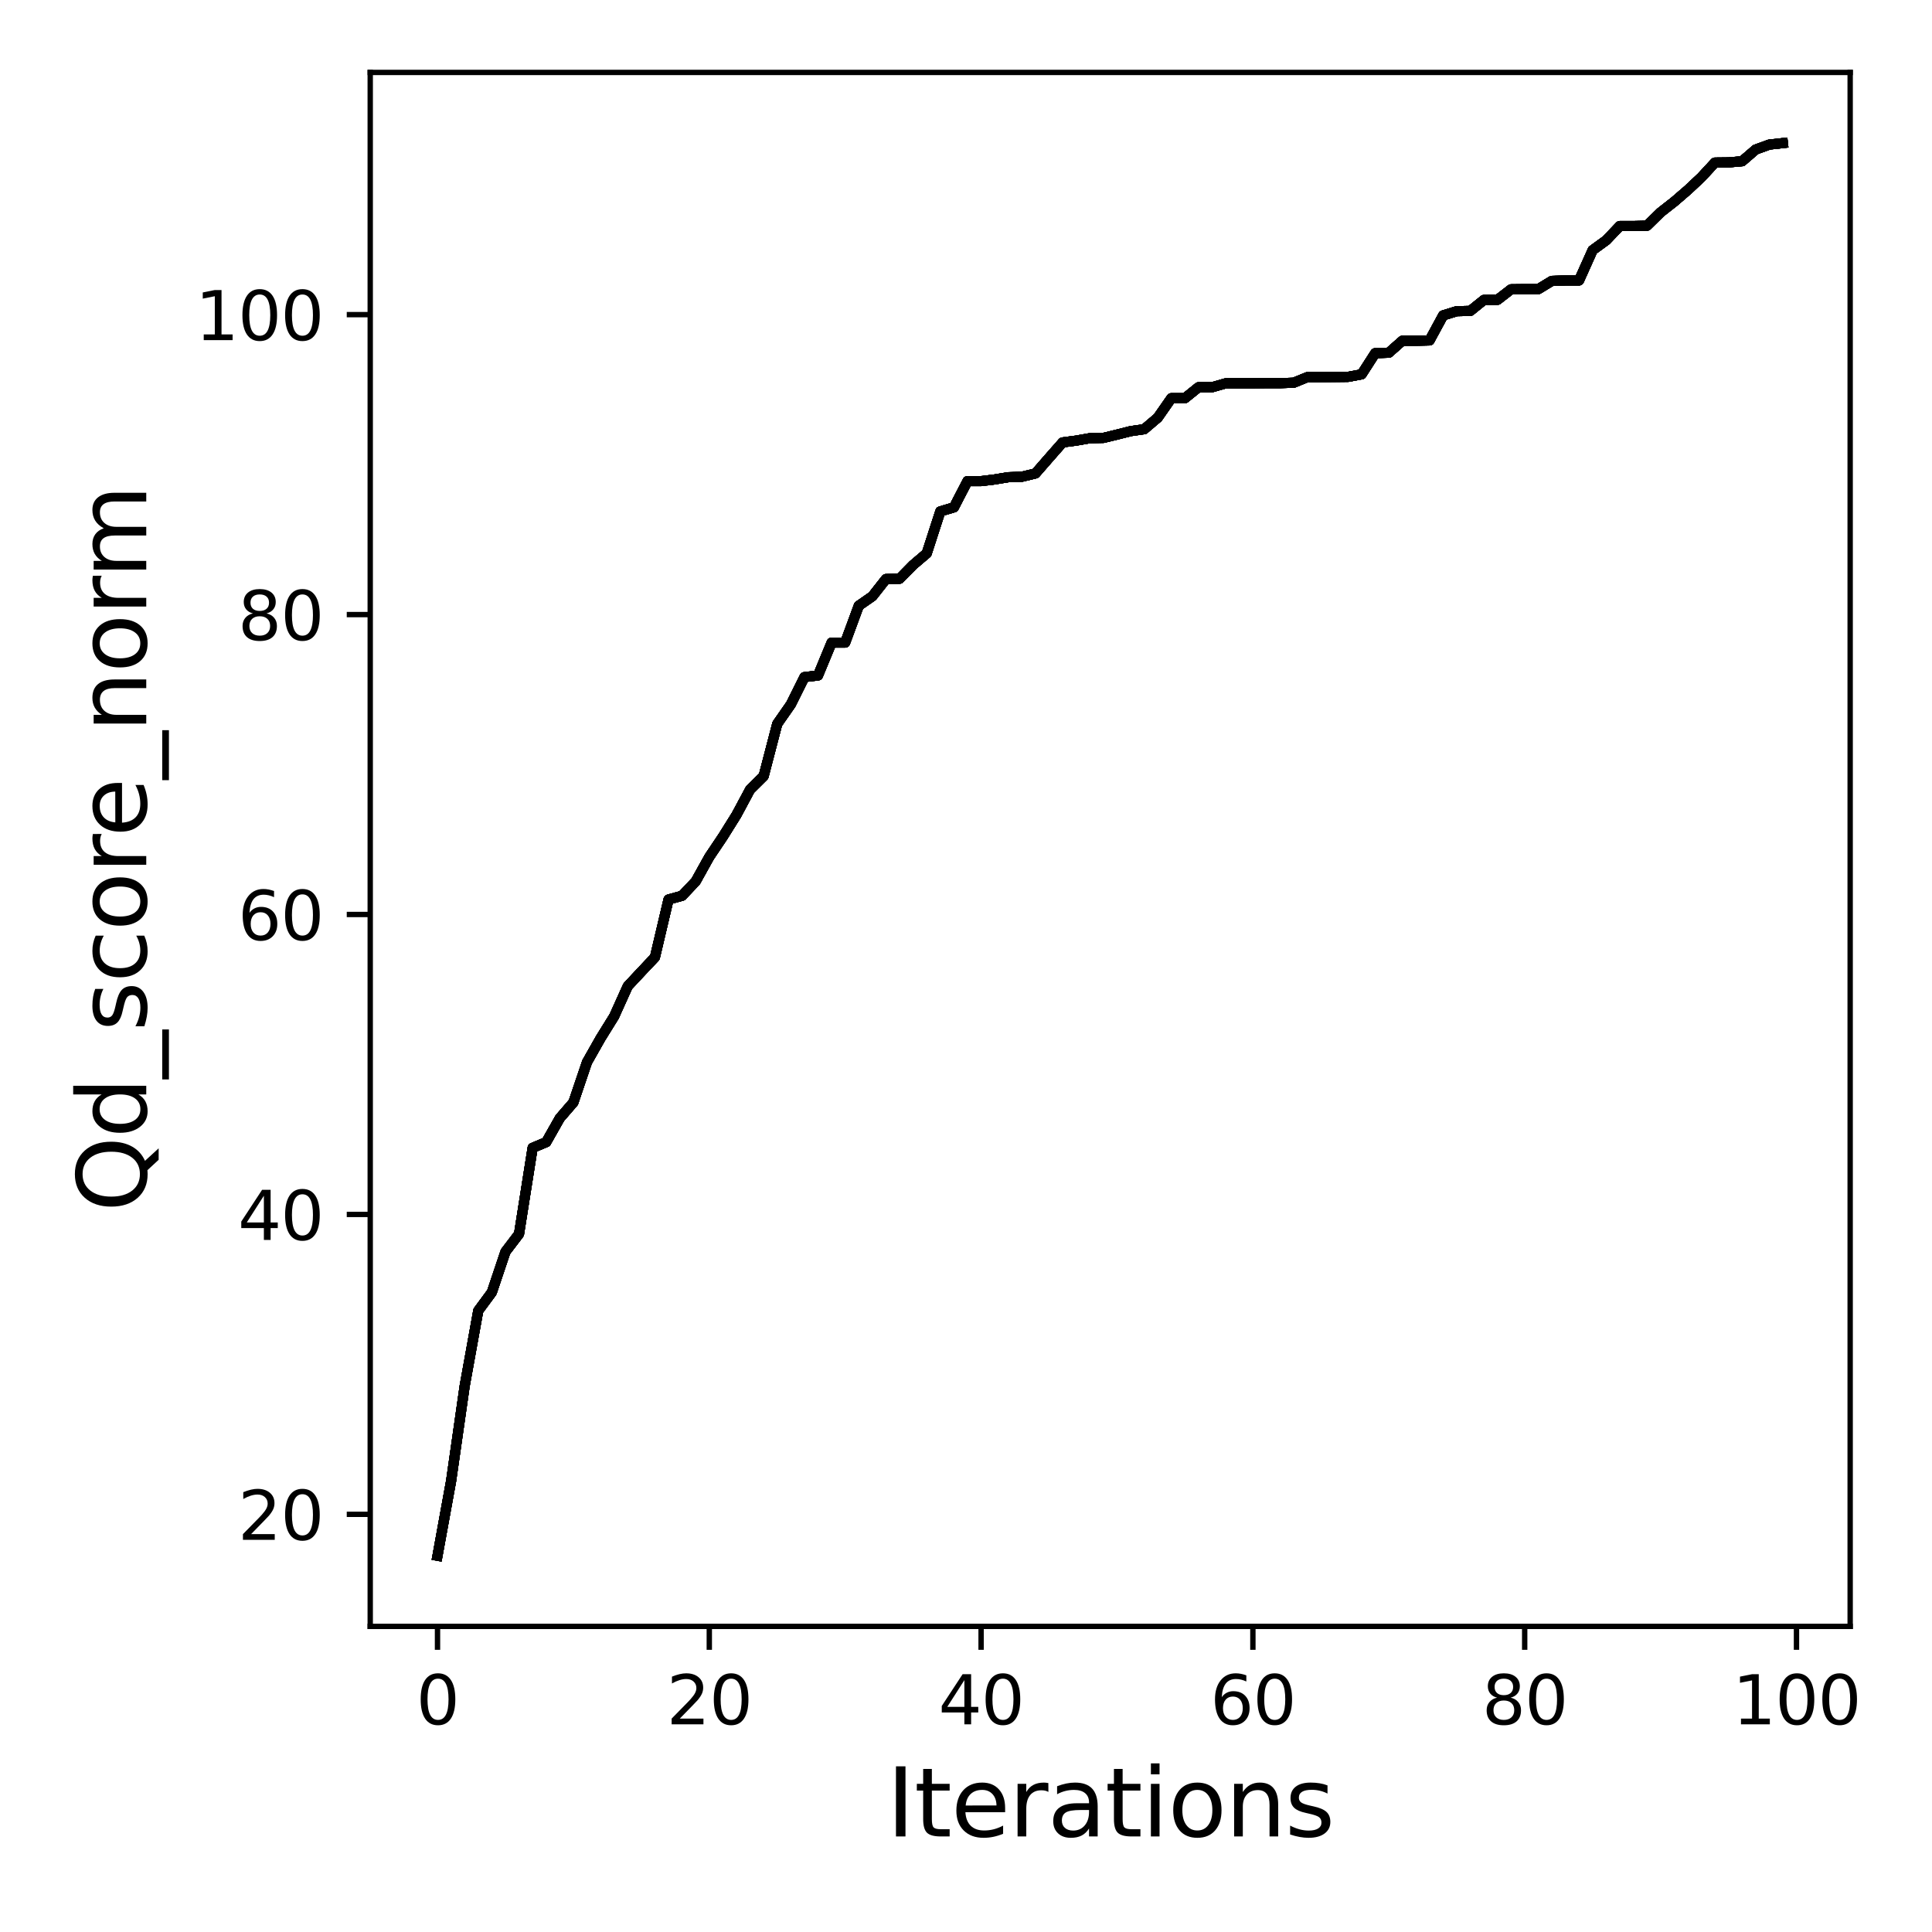 <?xml version="1.0" encoding="utf-8" standalone="no"?>
<!DOCTYPE svg PUBLIC "-//W3C//DTD SVG 1.1//EN"
  "http://www.w3.org/Graphics/SVG/1.1/DTD/svg11.dtd">
<svg xmlns:xlink="http://www.w3.org/1999/xlink" width="288pt" height="288pt" viewBox="0 0 288 288" xmlns="http://www.w3.org/2000/svg" version="1.1">
 <defs>
  <style type="text/css">*{stroke-linejoin: round; stroke-linecap: butt}</style>
 </defs>
 <g id="figure_1">
  <g id="patch_1">
   <path d="M 0 288 
L 288 288 
L 288 0 
L 0 0 
z
" style="fill: #ffffff"/>
  </g>
  <g id="axes_1">
   <g id="patch_2">
    <path d="M 55.19 242.44 
L 275.801 242.44 
L 275.801 10.8 
L 55.19 10.8 
z
" style="fill: #ffffff"/>
   </g>
   <g id="matplotlib.axis_1">
    <g id="xtick_1">
     <g id="line2d_1">
      <defs>
       <path id="m7b2fa0cebc" d="M 0 0 
L 0 3.5 
" style="stroke: #000000; stroke-width: 0.8"/>
      </defs>
      <g>
       <use xlink:href="#m7b2fa0cebc" x="65.218" y="242.44" style="stroke: #000000; stroke-width: 0.8"/>
      </g>
     </g>
     <g id="text_1">
      <!-- 0 -->
      <g transform="translate(62.037 257.038) scale(0.1 -0.1)">
       <defs>
        <path id="DejaVuSans-30" d="M 2034 4250 
Q 1547 4250 1301 3770 
Q 1056 3291 1056 2328 
Q 1056 1369 1301 889 
Q 1547 409 2034 409 
Q 2525 409 2770 889 
Q 3016 1369 3016 2328 
Q 3016 3291 2770 3770 
Q 2525 4250 2034 4250 
z
M 2034 4750 
Q 2819 4750 3233 4129 
Q 3647 3509 3647 2328 
Q 3647 1150 3233 529 
Q 2819 -91 2034 -91 
Q 1250 -91 836 529 
Q 422 1150 422 2328 
Q 422 3509 836 4129 
Q 1250 4750 2034 4750 
z
" transform="scale(0.016)"/>
       </defs>
       <use xlink:href="#DejaVuSans-30"/>
      </g>
     </g>
    </g>
    <g id="xtick_2">
     <g id="line2d_2">
      <g>
       <use xlink:href="#m7b2fa0cebc" x="105.734" y="242.44" style="stroke: #000000; stroke-width: 0.8"/>
      </g>
     </g>
     <g id="text_2">
      <!-- 20 -->
      <g transform="translate(99.371 257.038) scale(0.1 -0.1)">
       <defs>
        <path id="DejaVuSans-32" d="M 1228 531 
L 3431 531 
L 3431 0 
L 469 0 
L 469 531 
Q 828 903 1448 1529 
Q 2069 2156 2228 2338 
Q 2531 2678 2651 2914 
Q 2772 3150 2772 3378 
Q 2772 3750 2511 3984 
Q 2250 4219 1831 4219 
Q 1534 4219 1204 4116 
Q 875 4013 500 3803 
L 500 4441 
Q 881 4594 1212 4672 
Q 1544 4750 1819 4750 
Q 2544 4750 2975 4387 
Q 3406 4025 3406 3419 
Q 3406 3131 3298 2873 
Q 3191 2616 2906 2266 
Q 2828 2175 2409 1742 
Q 1991 1309 1228 531 
z
" transform="scale(0.016)"/>
       </defs>
       <use xlink:href="#DejaVuSans-32"/>
       <use xlink:href="#DejaVuSans-30" x="63.623"/>
      </g>
     </g>
    </g>
    <g id="xtick_3">
     <g id="line2d_3">
      <g>
       <use xlink:href="#m7b2fa0cebc" x="146.25" y="242.44" style="stroke: #000000; stroke-width: 0.8"/>
      </g>
     </g>
     <g id="text_3">
      <!-- 40 -->
      <g transform="translate(139.888 257.038) scale(0.1 -0.1)">
       <defs>
        <path id="DejaVuSans-34" d="M 2419 4116 
L 825 1625 
L 2419 1625 
L 2419 4116 
z
M 2253 4666 
L 3047 4666 
L 3047 1625 
L 3713 1625 
L 3713 1100 
L 3047 1100 
L 3047 0 
L 2419 0 
L 2419 1100 
L 313 1100 
L 313 1709 
L 2253 4666 
z
" transform="scale(0.016)"/>
       </defs>
       <use xlink:href="#DejaVuSans-34"/>
       <use xlink:href="#DejaVuSans-30" x="63.623"/>
      </g>
     </g>
    </g>
    <g id="xtick_4">
     <g id="line2d_4">
      <g>
       <use xlink:href="#m7b2fa0cebc" x="186.766" y="242.44" style="stroke: #000000; stroke-width: 0.8"/>
      </g>
     </g>
     <g id="text_4">
      <!-- 60 -->
      <g transform="translate(180.404 257.038) scale(0.1 -0.1)">
       <defs>
        <path id="DejaVuSans-36" d="M 2113 2584 
Q 1688 2584 1439 2293 
Q 1191 2003 1191 1497 
Q 1191 994 1439 701 
Q 1688 409 2113 409 
Q 2538 409 2786 701 
Q 3034 994 3034 1497 
Q 3034 2003 2786 2293 
Q 2538 2584 2113 2584 
z
M 3366 4563 
L 3366 3988 
Q 3128 4100 2886 4159 
Q 2644 4219 2406 4219 
Q 1781 4219 1451 3797 
Q 1122 3375 1075 2522 
Q 1259 2794 1537 2939 
Q 1816 3084 2150 3084 
Q 2853 3084 3261 2657 
Q 3669 2231 3669 1497 
Q 3669 778 3244 343 
Q 2819 -91 2113 -91 
Q 1303 -91 875 529 
Q 447 1150 447 2328 
Q 447 3434 972 4092 
Q 1497 4750 2381 4750 
Q 2619 4750 2861 4703 
Q 3103 4656 3366 4563 
z
" transform="scale(0.016)"/>
       </defs>
       <use xlink:href="#DejaVuSans-36"/>
       <use xlink:href="#DejaVuSans-30" x="63.623"/>
      </g>
     </g>
    </g>
    <g id="xtick_5">
     <g id="line2d_5">
      <g>
       <use xlink:href="#m7b2fa0cebc" x="227.283" y="242.44" style="stroke: #000000; stroke-width: 0.8"/>
      </g>
     </g>
     <g id="text_5">
      <!-- 80 -->
      <g transform="translate(220.92 257.038) scale(0.1 -0.1)">
       <defs>
        <path id="DejaVuSans-38" d="M 2034 2216 
Q 1584 2216 1326 1975 
Q 1069 1734 1069 1313 
Q 1069 891 1326 650 
Q 1584 409 2034 409 
Q 2484 409 2743 651 
Q 3003 894 3003 1313 
Q 3003 1734 2745 1975 
Q 2488 2216 2034 2216 
z
M 1403 2484 
Q 997 2584 770 2862 
Q 544 3141 544 3541 
Q 544 4100 942 4425 
Q 1341 4750 2034 4750 
Q 2731 4750 3128 4425 
Q 3525 4100 3525 3541 
Q 3525 3141 3298 2862 
Q 3072 2584 2669 2484 
Q 3125 2378 3379 2068 
Q 3634 1759 3634 1313 
Q 3634 634 3220 271 
Q 2806 -91 2034 -91 
Q 1263 -91 848 271 
Q 434 634 434 1313 
Q 434 1759 690 2068 
Q 947 2378 1403 2484 
z
M 1172 3481 
Q 1172 3119 1398 2916 
Q 1625 2713 2034 2713 
Q 2441 2713 2670 2916 
Q 2900 3119 2900 3481 
Q 2900 3844 2670 4047 
Q 2441 4250 2034 4250 
Q 1625 4250 1398 4047 
Q 1172 3844 1172 3481 
z
" transform="scale(0.016)"/>
       </defs>
       <use xlink:href="#DejaVuSans-38"/>
       <use xlink:href="#DejaVuSans-30" x="63.623"/>
      </g>
     </g>
    </g>
    <g id="xtick_6">
     <g id="line2d_6">
      <g>
       <use xlink:href="#m7b2fa0cebc" x="267.799" y="242.44" style="stroke: #000000; stroke-width: 0.8"/>
      </g>
     </g>
     <g id="text_6">
      <!-- 100 -->
      <g transform="translate(258.255 257.038) scale(0.1 -0.1)">
       <defs>
        <path id="DejaVuSans-31" d="M 794 531 
L 1825 531 
L 1825 4091 
L 703 3866 
L 703 4441 
L 1819 4666 
L 2450 4666 
L 2450 531 
L 3481 531 
L 3481 0 
L 794 0 
L 794 531 
z
" transform="scale(0.016)"/>
       </defs>
       <use xlink:href="#DejaVuSans-31"/>
       <use xlink:href="#DejaVuSans-30" x="63.623"/>
       <use xlink:href="#DejaVuSans-30" x="127.246"/>
      </g>
     </g>
    </g>
    <g id="text_7">
     <!-- Iterations -->
     <g transform="translate(132.157 273.756) scale(0.14 -0.14)">
      <defs>
       <path id="DejaVuSans-49" d="M 628 4666 
L 1259 4666 
L 1259 0 
L 628 0 
L 628 4666 
z
" transform="scale(0.016)"/>
       <path id="DejaVuSans-74" d="M 1172 4494 
L 1172 3500 
L 2356 3500 
L 2356 3053 
L 1172 3053 
L 1172 1153 
Q 1172 725 1289 603 
Q 1406 481 1766 481 
L 2356 481 
L 2356 0 
L 1766 0 
Q 1100 0 847 248 
Q 594 497 594 1153 
L 594 3053 
L 172 3053 
L 172 3500 
L 594 3500 
L 594 4494 
L 1172 4494 
z
" transform="scale(0.016)"/>
       <path id="DejaVuSans-65" d="M 3597 1894 
L 3597 1613 
L 953 1613 
Q 991 1019 1311 708 
Q 1631 397 2203 397 
Q 2534 397 2845 478 
Q 3156 559 3463 722 
L 3463 178 
Q 3153 47 2828 -22 
Q 2503 -91 2169 -91 
Q 1331 -91 842 396 
Q 353 884 353 1716 
Q 353 2575 817 3079 
Q 1281 3584 2069 3584 
Q 2775 3584 3186 3129 
Q 3597 2675 3597 1894 
z
M 3022 2063 
Q 3016 2534 2758 2815 
Q 2500 3097 2075 3097 
Q 1594 3097 1305 2825 
Q 1016 2553 972 2059 
L 3022 2063 
z
" transform="scale(0.016)"/>
       <path id="DejaVuSans-72" d="M 2631 2963 
Q 2534 3019 2420 3045 
Q 2306 3072 2169 3072 
Q 1681 3072 1420 2755 
Q 1159 2438 1159 1844 
L 1159 0 
L 581 0 
L 581 3500 
L 1159 3500 
L 1159 2956 
Q 1341 3275 1631 3429 
Q 1922 3584 2338 3584 
Q 2397 3584 2469 3576 
Q 2541 3569 2628 3553 
L 2631 2963 
z
" transform="scale(0.016)"/>
       <path id="DejaVuSans-61" d="M 2194 1759 
Q 1497 1759 1228 1600 
Q 959 1441 959 1056 
Q 959 750 1161 570 
Q 1363 391 1709 391 
Q 2188 391 2477 730 
Q 2766 1069 2766 1631 
L 2766 1759 
L 2194 1759 
z
M 3341 1997 
L 3341 0 
L 2766 0 
L 2766 531 
Q 2569 213 2275 61 
Q 1981 -91 1556 -91 
Q 1019 -91 701 211 
Q 384 513 384 1019 
Q 384 1609 779 1909 
Q 1175 2209 1959 2209 
L 2766 2209 
L 2766 2266 
Q 2766 2663 2505 2880 
Q 2244 3097 1772 3097 
Q 1472 3097 1187 3025 
Q 903 2953 641 2809 
L 641 3341 
Q 956 3463 1253 3523 
Q 1550 3584 1831 3584 
Q 2591 3584 2966 3190 
Q 3341 2797 3341 1997 
z
" transform="scale(0.016)"/>
       <path id="DejaVuSans-69" d="M 603 3500 
L 1178 3500 
L 1178 0 
L 603 0 
L 603 3500 
z
M 603 4863 
L 1178 4863 
L 1178 4134 
L 603 4134 
L 603 4863 
z
" transform="scale(0.016)"/>
       <path id="DejaVuSans-6f" d="M 1959 3097 
Q 1497 3097 1228 2736 
Q 959 2375 959 1747 
Q 959 1119 1226 758 
Q 1494 397 1959 397 
Q 2419 397 2687 759 
Q 2956 1122 2956 1747 
Q 2956 2369 2687 2733 
Q 2419 3097 1959 3097 
z
M 1959 3584 
Q 2709 3584 3137 3096 
Q 3566 2609 3566 1747 
Q 3566 888 3137 398 
Q 2709 -91 1959 -91 
Q 1206 -91 779 398 
Q 353 888 353 1747 
Q 353 2609 779 3096 
Q 1206 3584 1959 3584 
z
" transform="scale(0.016)"/>
       <path id="DejaVuSans-6e" d="M 3513 2113 
L 3513 0 
L 2938 0 
L 2938 2094 
Q 2938 2591 2744 2837 
Q 2550 3084 2163 3084 
Q 1697 3084 1428 2787 
Q 1159 2491 1159 1978 
L 1159 0 
L 581 0 
L 581 3500 
L 1159 3500 
L 1159 2956 
Q 1366 3272 1645 3428 
Q 1925 3584 2291 3584 
Q 2894 3584 3203 3211 
Q 3513 2838 3513 2113 
z
" transform="scale(0.016)"/>
       <path id="DejaVuSans-73" d="M 2834 3397 
L 2834 2853 
Q 2591 2978 2328 3040 
Q 2066 3103 1784 3103 
Q 1356 3103 1142 2972 
Q 928 2841 928 2578 
Q 928 2378 1081 2264 
Q 1234 2150 1697 2047 
L 1894 2003 
Q 2506 1872 2764 1633 
Q 3022 1394 3022 966 
Q 3022 478 2636 193 
Q 2250 -91 1575 -91 
Q 1294 -91 989 -36 
Q 684 19 347 128 
L 347 722 
Q 666 556 975 473 
Q 1284 391 1588 391 
Q 1994 391 2212 530 
Q 2431 669 2431 922 
Q 2431 1156 2273 1281 
Q 2116 1406 1581 1522 
L 1381 1569 
Q 847 1681 609 1914 
Q 372 2147 372 2553 
Q 372 3047 722 3315 
Q 1072 3584 1716 3584 
Q 2034 3584 2315 3537 
Q 2597 3491 2834 3397 
z
" transform="scale(0.016)"/>
      </defs>
      <use xlink:href="#DejaVuSans-49"/>
      <use xlink:href="#DejaVuSans-74" x="29.492"/>
      <use xlink:href="#DejaVuSans-65" x="68.701"/>
      <use xlink:href="#DejaVuSans-72" x="130.225"/>
      <use xlink:href="#DejaVuSans-61" x="171.338"/>
      <use xlink:href="#DejaVuSans-74" x="232.617"/>
      <use xlink:href="#DejaVuSans-69" x="271.826"/>
      <use xlink:href="#DejaVuSans-6f" x="299.609"/>
      <use xlink:href="#DejaVuSans-6e" x="360.791"/>
      <use xlink:href="#DejaVuSans-73" x="424.17"/>
     </g>
    </g>
   </g>
   <g id="matplotlib.axis_2">
    <g id="ytick_1">
     <g id="line2d_7">
      <defs>
       <path id="mbe07ea68d8" d="M 0 0 
L -3.5 0 
" style="stroke: #000000; stroke-width: 0.8"/>
      </defs>
      <g>
       <use xlink:href="#mbe07ea68d8" x="55.19" y="225.741" style="stroke: #000000; stroke-width: 0.8"/>
      </g>
     </g>
     <g id="text_8">
      <!-- 20 -->
      <g transform="translate(35.465 229.54) scale(0.1 -0.1)">
       <use xlink:href="#DejaVuSans-32"/>
       <use xlink:href="#DejaVuSans-30" x="63.623"/>
      </g>
     </g>
    </g>
    <g id="ytick_2">
     <g id="line2d_8">
      <g>
       <use xlink:href="#mbe07ea68d8" x="55.19" y="181.031" style="stroke: #000000; stroke-width: 0.8"/>
      </g>
     </g>
     <g id="text_9">
      <!-- 40 -->
      <g transform="translate(35.465 184.831) scale(0.1 -0.1)">
       <use xlink:href="#DejaVuSans-34"/>
       <use xlink:href="#DejaVuSans-30" x="63.623"/>
      </g>
     </g>
    </g>
    <g id="ytick_3">
     <g id="line2d_9">
      <g>
       <use xlink:href="#mbe07ea68d8" x="55.19" y="136.322" style="stroke: #000000; stroke-width: 0.8"/>
      </g>
     </g>
     <g id="text_10">
      <!-- 60 -->
      <g transform="translate(35.465 140.121) scale(0.1 -0.1)">
       <use xlink:href="#DejaVuSans-36"/>
       <use xlink:href="#DejaVuSans-30" x="63.623"/>
      </g>
     </g>
    </g>
    <g id="ytick_4">
     <g id="line2d_10">
      <g>
       <use xlink:href="#mbe07ea68d8" x="55.19" y="91.612" style="stroke: #000000; stroke-width: 0.8"/>
      </g>
     </g>
     <g id="text_11">
      <!-- 80 -->
      <g transform="translate(35.465 95.412) scale(0.1 -0.1)">
       <use xlink:href="#DejaVuSans-38"/>
       <use xlink:href="#DejaVuSans-30" x="63.623"/>
      </g>
     </g>
    </g>
    <g id="ytick_5">
     <g id="line2d_11">
      <g>
       <use xlink:href="#mbe07ea68d8" x="55.19" y="46.903" style="stroke: #000000; stroke-width: 0.8"/>
      </g>
     </g>
     <g id="text_12">
      <!-- 100 -->
      <g transform="translate(29.102 50.702) scale(0.1 -0.1)">
       <use xlink:href="#DejaVuSans-31"/>
       <use xlink:href="#DejaVuSans-30" x="63.623"/>
       <use xlink:href="#DejaVuSans-30" x="127.246"/>
      </g>
     </g>
    </g>
    <g id="text_13">
     <!-- Qd_score_norm -->
     <g transform="translate(21.802 180.673) rotate(-90) scale(0.14 -0.14)">
      <defs>
       <path id="DejaVuSans-51" d="M 2522 4238 
Q 1834 4238 1429 3725 
Q 1025 3213 1025 2328 
Q 1025 1447 1429 934 
Q 1834 422 2522 422 
Q 3209 422 3611 934 
Q 4013 1447 4013 2328 
Q 4013 3213 3611 3725 
Q 3209 4238 2522 4238 
z
M 3406 84 
L 4238 -825 
L 3475 -825 
L 2784 -78 
Q 2681 -84 2626 -87 
Q 2572 -91 2522 -91 
Q 1538 -91 948 567 
Q 359 1225 359 2328 
Q 359 3434 948 4092 
Q 1538 4750 2522 4750 
Q 3503 4750 4090 4092 
Q 4678 3434 4678 2328 
Q 4678 1516 4351 937 
Q 4025 359 3406 84 
z
" transform="scale(0.016)"/>
       <path id="DejaVuSans-64" d="M 2906 2969 
L 2906 4863 
L 3481 4863 
L 3481 0 
L 2906 0 
L 2906 525 
Q 2725 213 2448 61 
Q 2172 -91 1784 -91 
Q 1150 -91 751 415 
Q 353 922 353 1747 
Q 353 2572 751 3078 
Q 1150 3584 1784 3584 
Q 2172 3584 2448 3432 
Q 2725 3281 2906 2969 
z
M 947 1747 
Q 947 1113 1208 752 
Q 1469 391 1925 391 
Q 2381 391 2643 752 
Q 2906 1113 2906 1747 
Q 2906 2381 2643 2742 
Q 2381 3103 1925 3103 
Q 1469 3103 1208 2742 
Q 947 2381 947 1747 
z
" transform="scale(0.016)"/>
       <path id="DejaVuSans-5f" d="M 3263 -1063 
L 3263 -1509 
L -63 -1509 
L -63 -1063 
L 3263 -1063 
z
" transform="scale(0.016)"/>
       <path id="DejaVuSans-63" d="M 3122 3366 
L 3122 2828 
Q 2878 2963 2633 3030 
Q 2388 3097 2138 3097 
Q 1578 3097 1268 2742 
Q 959 2388 959 1747 
Q 959 1106 1268 751 
Q 1578 397 2138 397 
Q 2388 397 2633 464 
Q 2878 531 3122 666 
L 3122 134 
Q 2881 22 2623 -34 
Q 2366 -91 2075 -91 
Q 1284 -91 818 406 
Q 353 903 353 1747 
Q 353 2603 823 3093 
Q 1294 3584 2113 3584 
Q 2378 3584 2631 3529 
Q 2884 3475 3122 3366 
z
" transform="scale(0.016)"/>
       <path id="DejaVuSans-6d" d="M 3328 2828 
Q 3544 3216 3844 3400 
Q 4144 3584 4550 3584 
Q 5097 3584 5394 3201 
Q 5691 2819 5691 2113 
L 5691 0 
L 5113 0 
L 5113 2094 
Q 5113 2597 4934 2840 
Q 4756 3084 4391 3084 
Q 3944 3084 3684 2787 
Q 3425 2491 3425 1978 
L 3425 0 
L 2847 0 
L 2847 2094 
Q 2847 2600 2669 2842 
Q 2491 3084 2119 3084 
Q 1678 3084 1418 2786 
Q 1159 2488 1159 1978 
L 1159 0 
L 581 0 
L 581 3500 
L 1159 3500 
L 1159 2956 
Q 1356 3278 1631 3431 
Q 1906 3584 2284 3584 
Q 2666 3584 2933 3390 
Q 3200 3197 3328 2828 
z
" transform="scale(0.016)"/>
      </defs>
      <use xlink:href="#DejaVuSans-51"/>
      <use xlink:href="#DejaVuSans-64" x="78.711"/>
      <use xlink:href="#DejaVuSans-5f" x="142.188"/>
      <use xlink:href="#DejaVuSans-73" x="192.188"/>
      <use xlink:href="#DejaVuSans-63" x="244.287"/>
      <use xlink:href="#DejaVuSans-6f" x="299.268"/>
      <use xlink:href="#DejaVuSans-72" x="360.449"/>
      <use xlink:href="#DejaVuSans-65" x="399.312"/>
      <use xlink:href="#DejaVuSans-5f" x="460.836"/>
      <use xlink:href="#DejaVuSans-6e" x="510.836"/>
      <use xlink:href="#DejaVuSans-6f" x="574.215"/>
      <use xlink:href="#DejaVuSans-72" x="635.396"/>
      <use xlink:href="#DejaVuSans-6d" x="674.76"/>
     </g>
    </g>
   </g>
   <g id="line2d_12">
    <path d="M 65.218 231.911 
L 67.244 220.778 
L 69.269 206.605 
L 71.295 195.383 
L 73.321 192.634 
L 75.347 186.598 
L 77.373 183.938 
L 79.398 171.106 
L 81.424 170.256 
L 83.45 166.68 
L 85.476 164.332 
L 87.502 158.341 
L 89.528 154.765 
L 91.553 151.501 
L 93.579 147.008 
L 95.605 144.839 
L 97.631 142.693 
L 99.657 134.086 
L 101.682 133.528 
L 103.708 131.382 
L 105.734 127.738 
L 107.76 124.72 
L 109.786 121.478 
L 111.811 117.7 
L 113.837 115.689 
L 115.863 107.909 
L 117.889 105.003 
L 119.915 100.934 
L 121.94 100.688 
L 123.966 95.793 
L 125.992 95.793 
L 128.018 90.294 
L 130.044 88.885 
L 132.07 86.314 
L 134.095 86.27 
L 136.121 84.213 
L 138.147 82.492 
L 140.173 76.232 
L 142.199 75.629 
L 144.224 71.717 
L 146.25 71.717 
L 148.276 71.471 
L 150.302 71.135 
L 152.328 71.068 
L 154.353 70.577 
L 156.379 68.252 
L 158.405 65.949 
L 160.431 65.681 
L 162.457 65.323 
L 164.483 65.279 
L 166.508 64.787 
L 168.534 64.273 
L 170.56 63.982 
L 172.586 62.261 
L 174.612 59.355 
L 176.637 59.355 
L 178.663 57.723 
L 180.689 57.723 
L 182.715 57.141 
L 184.741 57.141 
L 186.766 57.141 
L 188.792 57.119 
L 190.818 57.119 
L 192.844 57.052 
L 194.87 56.225 
L 196.896 56.225 
L 198.921 56.203 
L 200.947 56.18 
L 202.973 55.8 
L 204.999 52.648 
L 207.025 52.581 
L 209.05 50.793 
L 211.076 50.793 
L 213.102 50.748 
L 215.128 47.015 
L 217.154 46.389 
L 219.179 46.344 
L 221.205 44.712 
L 223.231 44.69 
L 225.257 43.125 
L 227.283 43.103 
L 229.308 43.103 
L 231.334 41.873 
L 233.36 41.806 
L 235.386 41.806 
L 237.412 37.29 
L 239.438 35.815 
L 241.463 33.691 
L 243.489 33.691 
L 245.515 33.647 
L 247.541 31.657 
L 249.567 30.07 
L 251.592 28.326 
L 253.618 26.426 
L 255.644 24.235 
L 257.67 24.213 
L 259.696 24.034 
L 261.721 22.29 
L 263.747 21.553 
L 265.773 21.329 
" clip-path="url(#pbca1b7cca6)" style="fill: none; stroke: #000000; stroke-width: 1.5; stroke-linecap: square"/>
   </g>
   <g id="line2d_13">
    <path d="M 65.218 231.911 
L 67.244 220.778 
L 69.269 206.605 
L 71.295 195.383 
L 73.321 192.634 
L 75.347 186.598 
L 77.373 183.938 
L 79.398 171.106 
L 81.424 170.256 
L 83.45 166.68 
L 85.476 164.332 
L 87.502 158.341 
L 89.528 154.765 
L 91.553 151.501 
L 93.579 147.008 
L 95.605 144.839 
L 97.631 142.693 
L 99.657 134.086 
L 101.682 133.528 
L 103.708 131.382 
L 105.734 127.738 
L 107.76 124.72 
L 109.786 121.478 
L 111.811 117.7 
L 113.837 115.689 
L 115.863 107.909 
L 117.889 105.003 
L 119.915 100.934 
L 121.94 100.688 
L 123.966 95.793 
L 125.992 95.793 
L 128.018 90.294 
L 130.044 88.885 
L 132.07 86.314 
L 134.095 86.27 
L 136.121 84.213 
L 138.147 82.492 
L 140.173 76.232 
L 142.199 75.629 
L 144.224 71.717 
L 146.25 71.717 
L 148.276 71.471 
L 150.302 71.135 
L 152.328 71.068 
L 154.353 70.577 
L 156.379 68.252 
L 158.405 65.949 
L 160.431 65.681 
L 162.457 65.323 
L 164.483 65.279 
L 166.508 64.787 
L 168.534 64.273 
L 170.56 63.982 
L 172.586 62.261 
L 174.612 59.355 
L 176.637 59.355 
L 178.663 57.723 
L 180.689 57.723 
L 182.715 57.141 
L 184.741 57.141 
L 186.766 57.141 
L 188.792 57.119 
L 190.818 57.119 
L 192.844 57.052 
L 194.87 56.225 
L 196.896 56.225 
L 198.921 56.203 
L 200.947 56.18 
L 202.973 55.8 
L 204.999 52.648 
L 207.025 52.581 
L 209.05 50.793 
L 211.076 50.793 
L 213.102 50.748 
L 215.128 47.015 
L 217.154 46.389 
L 219.179 46.344 
L 221.205 44.712 
L 223.231 44.69 
L 225.257 43.125 
L 227.283 43.103 
L 229.308 43.103 
L 231.334 41.873 
L 233.36 41.806 
L 235.386 41.806 
L 237.412 37.29 
L 239.438 35.815 
L 241.463 33.691 
L 243.489 33.691 
L 245.515 33.647 
L 247.541 31.657 
L 249.567 30.07 
L 251.592 28.326 
L 253.618 26.426 
L 255.644 24.235 
L 257.67 24.213 
L 259.696 24.034 
L 261.721 22.29 
L 263.747 21.553 
L 265.773 21.329 
" clip-path="url(#pbca1b7cca6)" style="fill: none; stroke: #000000; stroke-width: 1.5; stroke-linecap: square"/>
   </g>
   <g id="line2d_14">
    <path d="M 65.218 231.911 
L 67.244 220.778 
L 69.269 206.605 
L 71.295 195.383 
L 73.321 192.634 
L 75.347 186.598 
L 77.373 183.938 
L 79.398 171.106 
L 81.424 170.256 
L 83.45 166.68 
L 85.476 164.332 
L 87.502 158.341 
L 89.528 154.765 
L 91.553 151.501 
L 93.579 147.008 
L 95.605 144.839 
L 97.631 142.693 
L 99.657 134.086 
L 101.682 133.528 
L 103.708 131.382 
L 105.734 127.738 
L 107.76 124.72 
L 109.786 121.478 
L 111.811 117.7 
L 113.837 115.689 
L 115.863 107.909 
L 117.889 105.003 
L 119.915 100.934 
L 121.94 100.688 
L 123.966 95.793 
L 125.992 95.793 
L 128.018 90.294 
L 130.044 88.885 
L 132.07 86.314 
L 134.095 86.27 
L 136.121 84.213 
L 138.147 82.492 
L 140.173 76.232 
L 142.199 75.629 
L 144.224 71.717 
L 146.25 71.717 
L 148.276 71.471 
L 150.302 71.135 
L 152.328 71.068 
L 154.353 70.577 
L 156.379 68.252 
L 158.405 65.949 
L 160.431 65.681 
L 162.457 65.323 
L 164.483 65.279 
L 166.508 64.787 
L 168.534 64.273 
L 170.56 63.982 
L 172.586 62.261 
L 174.612 59.355 
L 176.637 59.355 
L 178.663 57.723 
L 180.689 57.723 
L 182.715 57.141 
L 184.741 57.141 
L 186.766 57.141 
L 188.792 57.119 
L 190.818 57.119 
L 192.844 57.052 
L 194.87 56.225 
L 196.896 56.225 
L 198.921 56.203 
L 200.947 56.18 
L 202.973 55.8 
L 204.999 52.648 
L 207.025 52.581 
L 209.05 50.793 
L 211.076 50.793 
L 213.102 50.748 
L 215.128 47.015 
L 217.154 46.389 
L 219.179 46.344 
L 221.205 44.712 
L 223.231 44.69 
L 225.257 43.125 
L 227.283 43.103 
L 229.308 43.103 
L 231.334 41.873 
L 233.36 41.806 
L 235.386 41.806 
L 237.412 37.29 
L 239.438 35.815 
L 241.463 33.691 
L 243.489 33.691 
L 245.515 33.647 
L 247.541 31.657 
L 249.567 30.07 
L 251.592 28.326 
L 253.618 26.426 
L 255.644 24.235 
L 257.67 24.213 
L 259.696 24.034 
L 261.721 22.29 
L 263.747 21.553 
L 265.773 21.329 
" clip-path="url(#pbca1b7cca6)" style="fill: none; stroke: #000000; stroke-width: 1.5; stroke-linecap: square"/>
   </g>
   <g id="line2d_15">
    <path d="M 65.218 231.911 
L 67.244 220.778 
L 69.269 206.605 
L 71.295 195.383 
L 73.321 192.634 
L 75.347 186.598 
L 77.373 183.938 
L 79.398 171.106 
L 81.424 170.256 
L 83.45 166.68 
L 85.476 164.332 
L 87.502 158.341 
L 89.528 154.765 
L 91.553 151.501 
L 93.579 147.008 
L 95.605 144.839 
L 97.631 142.693 
L 99.657 134.086 
L 101.682 133.528 
L 103.708 131.382 
L 105.734 127.738 
L 107.76 124.72 
L 109.786 121.478 
L 111.811 117.7 
L 113.837 115.689 
L 115.863 107.909 
L 117.889 105.003 
L 119.915 100.934 
L 121.94 100.688 
L 123.966 95.793 
L 125.992 95.793 
L 128.018 90.294 
L 130.044 88.885 
L 132.07 86.314 
L 134.095 86.27 
L 136.121 84.213 
L 138.147 82.492 
L 140.173 76.232 
L 142.199 75.629 
L 144.224 71.717 
L 146.25 71.717 
L 148.276 71.471 
L 150.302 71.135 
L 152.328 71.068 
L 154.353 70.577 
L 156.379 68.252 
L 158.405 65.949 
L 160.431 65.681 
L 162.457 65.323 
L 164.483 65.279 
L 166.508 64.787 
L 168.534 64.273 
L 170.56 63.982 
L 172.586 62.261 
L 174.612 59.355 
L 176.637 59.355 
L 178.663 57.723 
L 180.689 57.723 
L 182.715 57.141 
L 184.741 57.141 
L 186.766 57.141 
L 188.792 57.119 
L 190.818 57.119 
L 192.844 57.052 
L 194.87 56.225 
L 196.896 56.225 
L 198.921 56.203 
L 200.947 56.18 
L 202.973 55.8 
L 204.999 52.648 
L 207.025 52.581 
L 209.05 50.793 
L 211.076 50.793 
L 213.102 50.748 
L 215.128 47.015 
L 217.154 46.389 
L 219.179 46.344 
L 221.205 44.712 
L 223.231 44.69 
L 225.257 43.125 
L 227.283 43.103 
L 229.308 43.103 
L 231.334 41.873 
L 233.36 41.806 
L 235.386 41.806 
L 237.412 37.29 
L 239.438 35.815 
L 241.463 33.691 
L 243.489 33.691 
L 245.515 33.647 
L 247.541 31.657 
L 249.567 30.07 
L 251.592 28.326 
L 253.618 26.426 
L 255.644 24.235 
L 257.67 24.213 
L 259.696 24.034 
L 261.721 22.29 
L 263.747 21.553 
L 265.773 21.329 
" clip-path="url(#pbca1b7cca6)" style="fill: none; stroke: #000000; stroke-width: 1.5; stroke-linecap: square"/>
   </g>
   <g id="line2d_16">
    <path d="M 65.218 231.911 
L 67.244 220.778 
L 69.269 206.605 
L 71.295 195.383 
L 73.321 192.634 
L 75.347 186.598 
L 77.373 183.938 
L 79.398 171.106 
L 81.424 170.256 
L 83.45 166.68 
L 85.476 164.332 
L 87.502 158.341 
L 89.528 154.765 
L 91.553 151.501 
L 93.579 147.008 
L 95.605 144.839 
L 97.631 142.693 
L 99.657 134.086 
L 101.682 133.528 
L 103.708 131.382 
L 105.734 127.738 
L 107.76 124.72 
L 109.786 121.478 
L 111.811 117.7 
L 113.837 115.689 
L 115.863 107.909 
L 117.889 105.003 
L 119.915 100.934 
L 121.94 100.688 
L 123.966 95.793 
L 125.992 95.793 
L 128.018 90.294 
L 130.044 88.885 
L 132.07 86.314 
L 134.095 86.27 
L 136.121 84.213 
L 138.147 82.492 
L 140.173 76.232 
L 142.199 75.629 
L 144.224 71.717 
L 146.25 71.717 
L 148.276 71.471 
L 150.302 71.135 
L 152.328 71.068 
L 154.353 70.577 
L 156.379 68.252 
L 158.405 65.949 
L 160.431 65.681 
L 162.457 65.323 
L 164.483 65.279 
L 166.508 64.787 
L 168.534 64.273 
L 170.56 63.982 
L 172.586 62.261 
L 174.612 59.355 
L 176.637 59.355 
L 178.663 57.723 
L 180.689 57.723 
L 182.715 57.141 
L 184.741 57.141 
L 186.766 57.141 
L 188.792 57.119 
L 190.818 57.119 
L 192.844 57.052 
L 194.87 56.225 
L 196.896 56.225 
L 198.921 56.203 
L 200.947 56.18 
L 202.973 55.8 
L 204.999 52.648 
L 207.025 52.581 
L 209.05 50.793 
L 211.076 50.793 
L 213.102 50.748 
L 215.128 47.015 
L 217.154 46.389 
L 219.179 46.344 
L 221.205 44.712 
L 223.231 44.69 
L 225.257 43.125 
L 227.283 43.103 
L 229.308 43.103 
L 231.334 41.873 
L 233.36 41.806 
L 235.386 41.806 
L 237.412 37.29 
L 239.438 35.815 
L 241.463 33.691 
L 243.489 33.691 
L 245.515 33.647 
L 247.541 31.657 
L 249.567 30.07 
L 251.592 28.326 
L 253.618 26.426 
L 255.644 24.235 
L 257.67 24.213 
L 259.696 24.034 
L 261.721 22.29 
L 263.747 21.553 
L 265.773 21.329 
" clip-path="url(#pbca1b7cca6)" style="fill: none; stroke: #000000; stroke-width: 1.5; stroke-linecap: square"/>
   </g>
   <g id="line2d_17">
    <path d="M 65.218 231.911 
L 67.244 220.778 
L 69.269 206.605 
L 71.295 195.383 
L 73.321 192.634 
L 75.347 186.598 
L 77.373 183.938 
L 79.398 171.106 
L 81.424 170.256 
L 83.45 166.68 
L 85.476 164.332 
L 87.502 158.341 
L 89.528 154.765 
L 91.553 151.501 
L 93.579 147.008 
L 95.605 144.839 
L 97.631 142.693 
L 99.657 134.086 
L 101.682 133.528 
L 103.708 131.382 
L 105.734 127.738 
L 107.76 124.72 
L 109.786 121.478 
L 111.811 117.7 
L 113.837 115.689 
L 115.863 107.909 
L 117.889 105.003 
L 119.915 100.934 
L 121.94 100.688 
L 123.966 95.793 
L 125.992 95.793 
L 128.018 90.294 
L 130.044 88.885 
L 132.07 86.314 
L 134.095 86.27 
L 136.121 84.213 
L 138.147 82.492 
L 140.173 76.232 
L 142.199 75.629 
L 144.224 71.717 
L 146.25 71.717 
L 148.276 71.471 
L 150.302 71.135 
L 152.328 71.068 
L 154.353 70.577 
L 156.379 68.252 
L 158.405 65.949 
L 160.431 65.681 
L 162.457 65.323 
L 164.483 65.279 
L 166.508 64.787 
L 168.534 64.273 
L 170.56 63.982 
L 172.586 62.261 
L 174.612 59.355 
L 176.637 59.355 
L 178.663 57.723 
L 180.689 57.723 
L 182.715 57.141 
L 184.741 57.141 
L 186.766 57.141 
L 188.792 57.119 
L 190.818 57.119 
L 192.844 57.052 
L 194.87 56.225 
L 196.896 56.225 
L 198.921 56.203 
L 200.947 56.18 
L 202.973 55.8 
L 204.999 52.648 
L 207.025 52.581 
L 209.05 50.793 
L 211.076 50.793 
L 213.102 50.748 
L 215.128 47.015 
L 217.154 46.389 
L 219.179 46.344 
L 221.205 44.712 
L 223.231 44.69 
L 225.257 43.125 
L 227.283 43.103 
L 229.308 43.103 
L 231.334 41.873 
L 233.36 41.806 
L 235.386 41.806 
L 237.412 37.29 
L 239.438 35.815 
L 241.463 33.691 
L 243.489 33.691 
L 245.515 33.647 
L 247.541 31.657 
L 249.567 30.07 
L 251.592 28.326 
L 253.618 26.426 
L 255.644 24.235 
L 257.67 24.213 
L 259.696 24.034 
L 261.721 22.29 
L 263.747 21.553 
L 265.773 21.329 
" clip-path="url(#pbca1b7cca6)" style="fill: none; stroke: #000000; stroke-width: 1.5; stroke-linecap: square"/>
   </g>
   <g id="patch_3">
    <path d="M 55.19 242.44 
L 55.19 10.8 
" style="fill: none; stroke: #000000; stroke-width: 0.8; stroke-linejoin: miter; stroke-linecap: square"/>
   </g>
   <g id="patch_4">
    <path d="M 275.801 242.44 
L 275.801 10.8 
" style="fill: none; stroke: #000000; stroke-width: 0.8; stroke-linejoin: miter; stroke-linecap: square"/>
   </g>
   <g id="patch_5">
    <path d="M 55.19 242.44 
L 275.801 242.44 
" style="fill: none; stroke: #000000; stroke-width: 0.8; stroke-linejoin: miter; stroke-linecap: square"/>
   </g>
   <g id="patch_6">
    <path d="M 55.19 10.8 
L 275.801 10.8 
" style="fill: none; stroke: #000000; stroke-width: 0.8; stroke-linejoin: miter; stroke-linecap: square"/>
   </g>
  </g>
 </g>
 <defs>
  <clipPath id="pbca1b7cca6">
   <rect x="55.19" y="10.8" width="220.611" height="231.64"/>
  </clipPath>
 </defs>
</svg>
